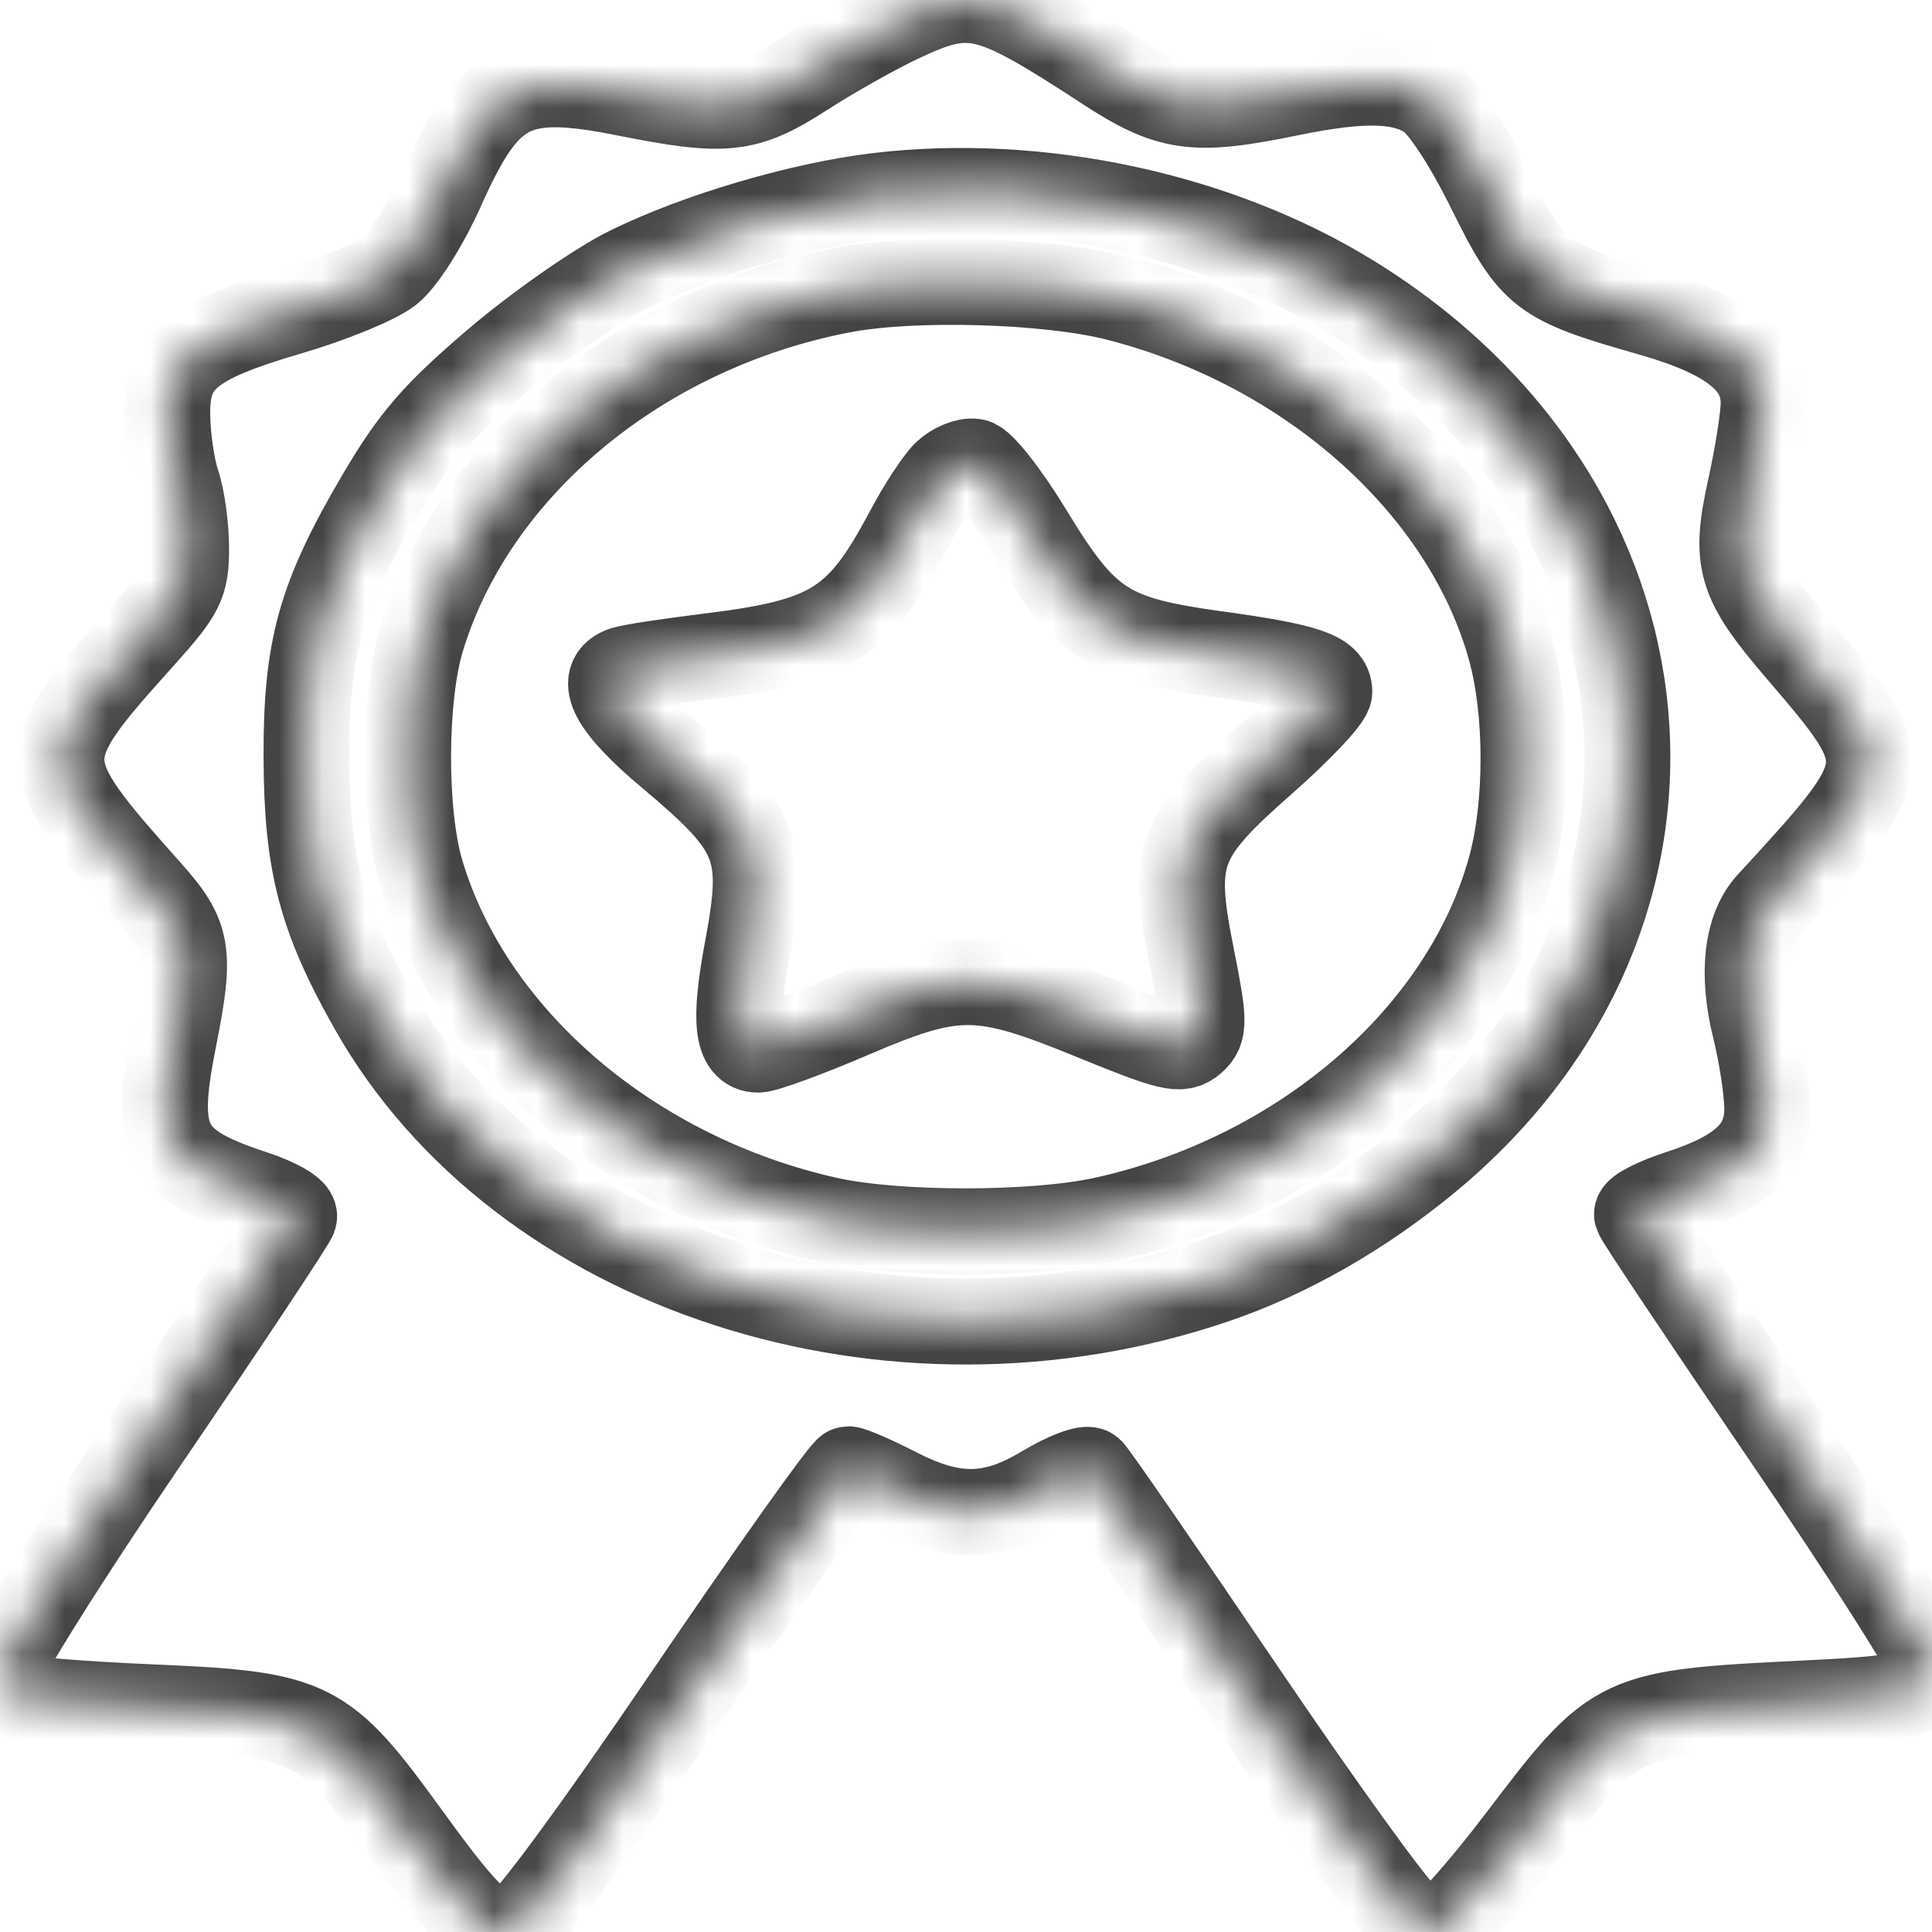 <svg width="45" height="45" viewBox="0 0 45 45" fill="none" xmlns="http://www.w3.org/2000/svg">
<mask id="path-1-inside-1_219_8065" fill="white">
<path fill-rule="evenodd" clip-rule="evenodd" d="M20.952 0.465C20.384 0.733 19.386 1.295 18.733 1.715C17.379 2.588 16.909 2.639 14.56 2.171C11.998 1.661 11.363 1.989 10.298 4.375C9.918 5.225 9.39 6.062 9.075 6.312C8.77 6.554 7.716 6.987 6.733 7.274C4.403 7.955 3.873 8.406 3.896 9.686C3.905 10.203 4.008 10.903 4.124 11.241C4.24 11.579 4.335 12.268 4.335 12.771C4.335 13.598 4.236 13.796 3.31 14.827C0.78 17.642 0.783 17.756 3.463 20.762C4.395 21.808 4.454 22.155 4.049 24.188C3.567 26.598 3.829 27.105 5.912 27.792C6.484 27.981 6.887 28.219 6.85 28.345C6.814 28.467 5.258 30.809 3.393 33.549C1.527 36.29 0 38.722 0 38.955C0 39.189 0.161 39.438 0.361 39.512C0.56 39.586 1.976 39.7 3.509 39.765C7.277 39.925 7.534 40.054 9.501 42.769C10.979 44.809 11.391 45.168 11.989 44.94C12.252 44.84 13.823 42.711 16.006 39.498C17.979 36.596 19.666 34.221 19.756 34.221C19.846 34.221 20.362 34.447 20.902 34.723C22.222 35.397 23.118 35.382 24.308 34.666C24.819 34.359 25.31 34.173 25.4 34.252C25.489 34.332 27.065 36.615 28.901 39.327C30.737 42.039 32.464 44.433 32.739 44.647C33.031 44.874 33.376 44.992 33.567 44.93C33.747 44.871 34.565 43.942 35.383 42.867C37.657 39.88 37.63 39.892 42.213 39.667C44.594 39.55 45 39.428 45 38.834C45 38.635 43.464 36.219 41.587 33.466C39.709 30.713 38.153 28.384 38.129 28.29C38.105 28.197 38.557 27.967 39.134 27.779C40.607 27.302 41.186 26.728 41.162 25.771C41.151 25.352 41.023 24.528 40.876 23.939C40.562 22.674 40.684 21.622 41.213 21.047C44.179 17.821 44.181 17.811 41.886 15.129C40.517 13.529 40.386 13.084 40.769 11.359C40.939 10.595 41.078 9.708 41.078 9.387C41.078 8.448 40.285 7.818 38.441 7.293C35.876 6.563 35.69 6.419 34.687 4.391C34.163 3.332 33.593 2.465 33.285 2.259C32.666 1.843 31.744 1.819 30.034 2.171C27.803 2.63 27.238 2.551 25.729 1.564C22.996 -0.222 22.605 -0.313 20.952 0.465ZM20.468 4.557C18.674 4.766 16.244 5.482 14.646 6.271C13.914 6.632 12.524 7.602 11.558 8.425C10.121 9.65 9.624 10.226 8.821 11.595C7.453 13.929 7.127 15.105 7.139 17.669C7.15 20.129 7.478 21.377 8.669 23.48C12.143 29.616 20.767 32.401 28.312 29.823C30.021 29.24 31.75 28.249 33.286 26.973C40.128 21.289 39.249 11.697 31.448 6.909C28.346 5.005 24.21 4.119 20.468 4.557ZM19.61 6.758C14.918 7.66 11.038 10.881 9.823 14.88C9.407 16.251 9.399 18.945 9.808 20.317C10.962 24.189 14.725 27.399 19.3 28.416C20.887 28.768 24.088 28.767 25.7 28.413C30.32 27.398 34.108 24.126 35.183 20.222C35.586 18.759 35.586 16.578 35.183 15.119C34.134 11.324 30.492 8.076 26.009 6.938C24.395 6.529 21.259 6.44 19.61 6.758ZM22.032 11.021C21.846 11.196 21.443 11.813 21.136 12.392C20.006 14.524 19.35 14.937 16.545 15.281C15.597 15.398 14.692 15.535 14.533 15.587C13.903 15.793 14.259 16.461 15.6 17.586C17.666 19.322 17.846 19.771 17.408 22.1C17.093 23.773 17.165 24.448 17.657 24.448C17.828 24.448 18.799 24.092 19.817 23.656C22.261 22.609 22.815 22.612 25.447 23.689C27.254 24.427 27.499 24.486 27.78 24.246C28.061 24.006 28.058 23.797 27.749 22.254C27.282 19.917 27.443 19.487 29.436 17.733C30.276 16.994 30.963 16.264 30.963 16.111C30.963 15.698 30.414 15.516 28.3 15.226C25.808 14.883 25.288 14.544 24.001 12.425C23.459 11.532 22.871 10.779 22.694 10.752C22.517 10.724 22.219 10.845 22.032 11.021Z"/>
</mask>
<path fill-rule="evenodd" clip-rule="evenodd" d="M20.952 0.465C20.384 0.733 19.386 1.295 18.733 1.715C17.379 2.588 16.909 2.639 14.56 2.171C11.998 1.661 11.363 1.989 10.298 4.375C9.918 5.225 9.39 6.062 9.075 6.312C8.77 6.554 7.716 6.987 6.733 7.274C4.403 7.955 3.873 8.406 3.896 9.686C3.905 10.203 4.008 10.903 4.124 11.241C4.24 11.579 4.335 12.268 4.335 12.771C4.335 13.598 4.236 13.796 3.31 14.827C0.78 17.642 0.783 17.756 3.463 20.762C4.395 21.808 4.454 22.155 4.049 24.188C3.567 26.598 3.829 27.105 5.912 27.792C6.484 27.981 6.887 28.219 6.85 28.345C6.814 28.467 5.258 30.809 3.393 33.549C1.527 36.29 0 38.722 0 38.955C0 39.189 0.161 39.438 0.361 39.512C0.56 39.586 1.976 39.7 3.509 39.765C7.277 39.925 7.534 40.054 9.501 42.769C10.979 44.809 11.391 45.168 11.989 44.94C12.252 44.84 13.823 42.711 16.006 39.498C17.979 36.596 19.666 34.221 19.756 34.221C19.846 34.221 20.362 34.447 20.902 34.723C22.222 35.397 23.118 35.382 24.308 34.666C24.819 34.359 25.31 34.173 25.4 34.252C25.489 34.332 27.065 36.615 28.901 39.327C30.737 42.039 32.464 44.433 32.739 44.647C33.031 44.874 33.376 44.992 33.567 44.93C33.747 44.871 34.565 43.942 35.383 42.867C37.657 39.88 37.63 39.892 42.213 39.667C44.594 39.55 45 39.428 45 38.834C45 38.635 43.464 36.219 41.587 33.466C39.709 30.713 38.153 28.384 38.129 28.29C38.105 28.197 38.557 27.967 39.134 27.779C40.607 27.302 41.186 26.728 41.162 25.771C41.151 25.352 41.023 24.528 40.876 23.939C40.562 22.674 40.684 21.622 41.213 21.047C44.179 17.821 44.181 17.811 41.886 15.129C40.517 13.529 40.386 13.084 40.769 11.359C40.939 10.595 41.078 9.708 41.078 9.387C41.078 8.448 40.285 7.818 38.441 7.293C35.876 6.563 35.69 6.419 34.687 4.391C34.163 3.332 33.593 2.465 33.285 2.259C32.666 1.843 31.744 1.819 30.034 2.171C27.803 2.63 27.238 2.551 25.729 1.564C22.996 -0.222 22.605 -0.313 20.952 0.465ZM20.468 4.557C18.674 4.766 16.244 5.482 14.646 6.271C13.914 6.632 12.524 7.602 11.558 8.425C10.121 9.65 9.624 10.226 8.821 11.595C7.453 13.929 7.127 15.105 7.139 17.669C7.15 20.129 7.478 21.377 8.669 23.48C12.143 29.616 20.767 32.401 28.312 29.823C30.021 29.24 31.75 28.249 33.286 26.973C40.128 21.289 39.249 11.697 31.448 6.909C28.346 5.005 24.21 4.119 20.468 4.557ZM19.61 6.758C14.918 7.66 11.038 10.881 9.823 14.88C9.407 16.251 9.399 18.945 9.808 20.317C10.962 24.189 14.725 27.399 19.3 28.416C20.887 28.768 24.088 28.767 25.7 28.413C30.32 27.398 34.108 24.126 35.183 20.222C35.586 18.759 35.586 16.578 35.183 15.119C34.134 11.324 30.492 8.076 26.009 6.938C24.395 6.529 21.259 6.44 19.61 6.758ZM22.032 11.021C21.846 11.196 21.443 11.813 21.136 12.392C20.006 14.524 19.35 14.937 16.545 15.281C15.597 15.398 14.692 15.535 14.533 15.587C13.903 15.793 14.259 16.461 15.6 17.586C17.666 19.322 17.846 19.771 17.408 22.1C17.093 23.773 17.165 24.448 17.657 24.448C17.828 24.448 18.799 24.092 19.817 23.656C22.261 22.609 22.815 22.612 25.447 23.689C27.254 24.427 27.499 24.486 27.78 24.246C28.061 24.006 28.058 23.797 27.749 22.254C27.282 19.917 27.443 19.487 29.436 17.733C30.276 16.994 30.963 16.264 30.963 16.111C30.963 15.698 30.414 15.516 28.3 15.226C25.808 14.883 25.288 14.544 24.001 12.425C23.459 11.532 22.871 10.779 22.694 10.752C22.517 10.724 22.219 10.845 22.032 11.021Z" stroke="#444444" stroke-width="2" mask="url(#path-1-inside-1_219_8065)"/>
</svg>
